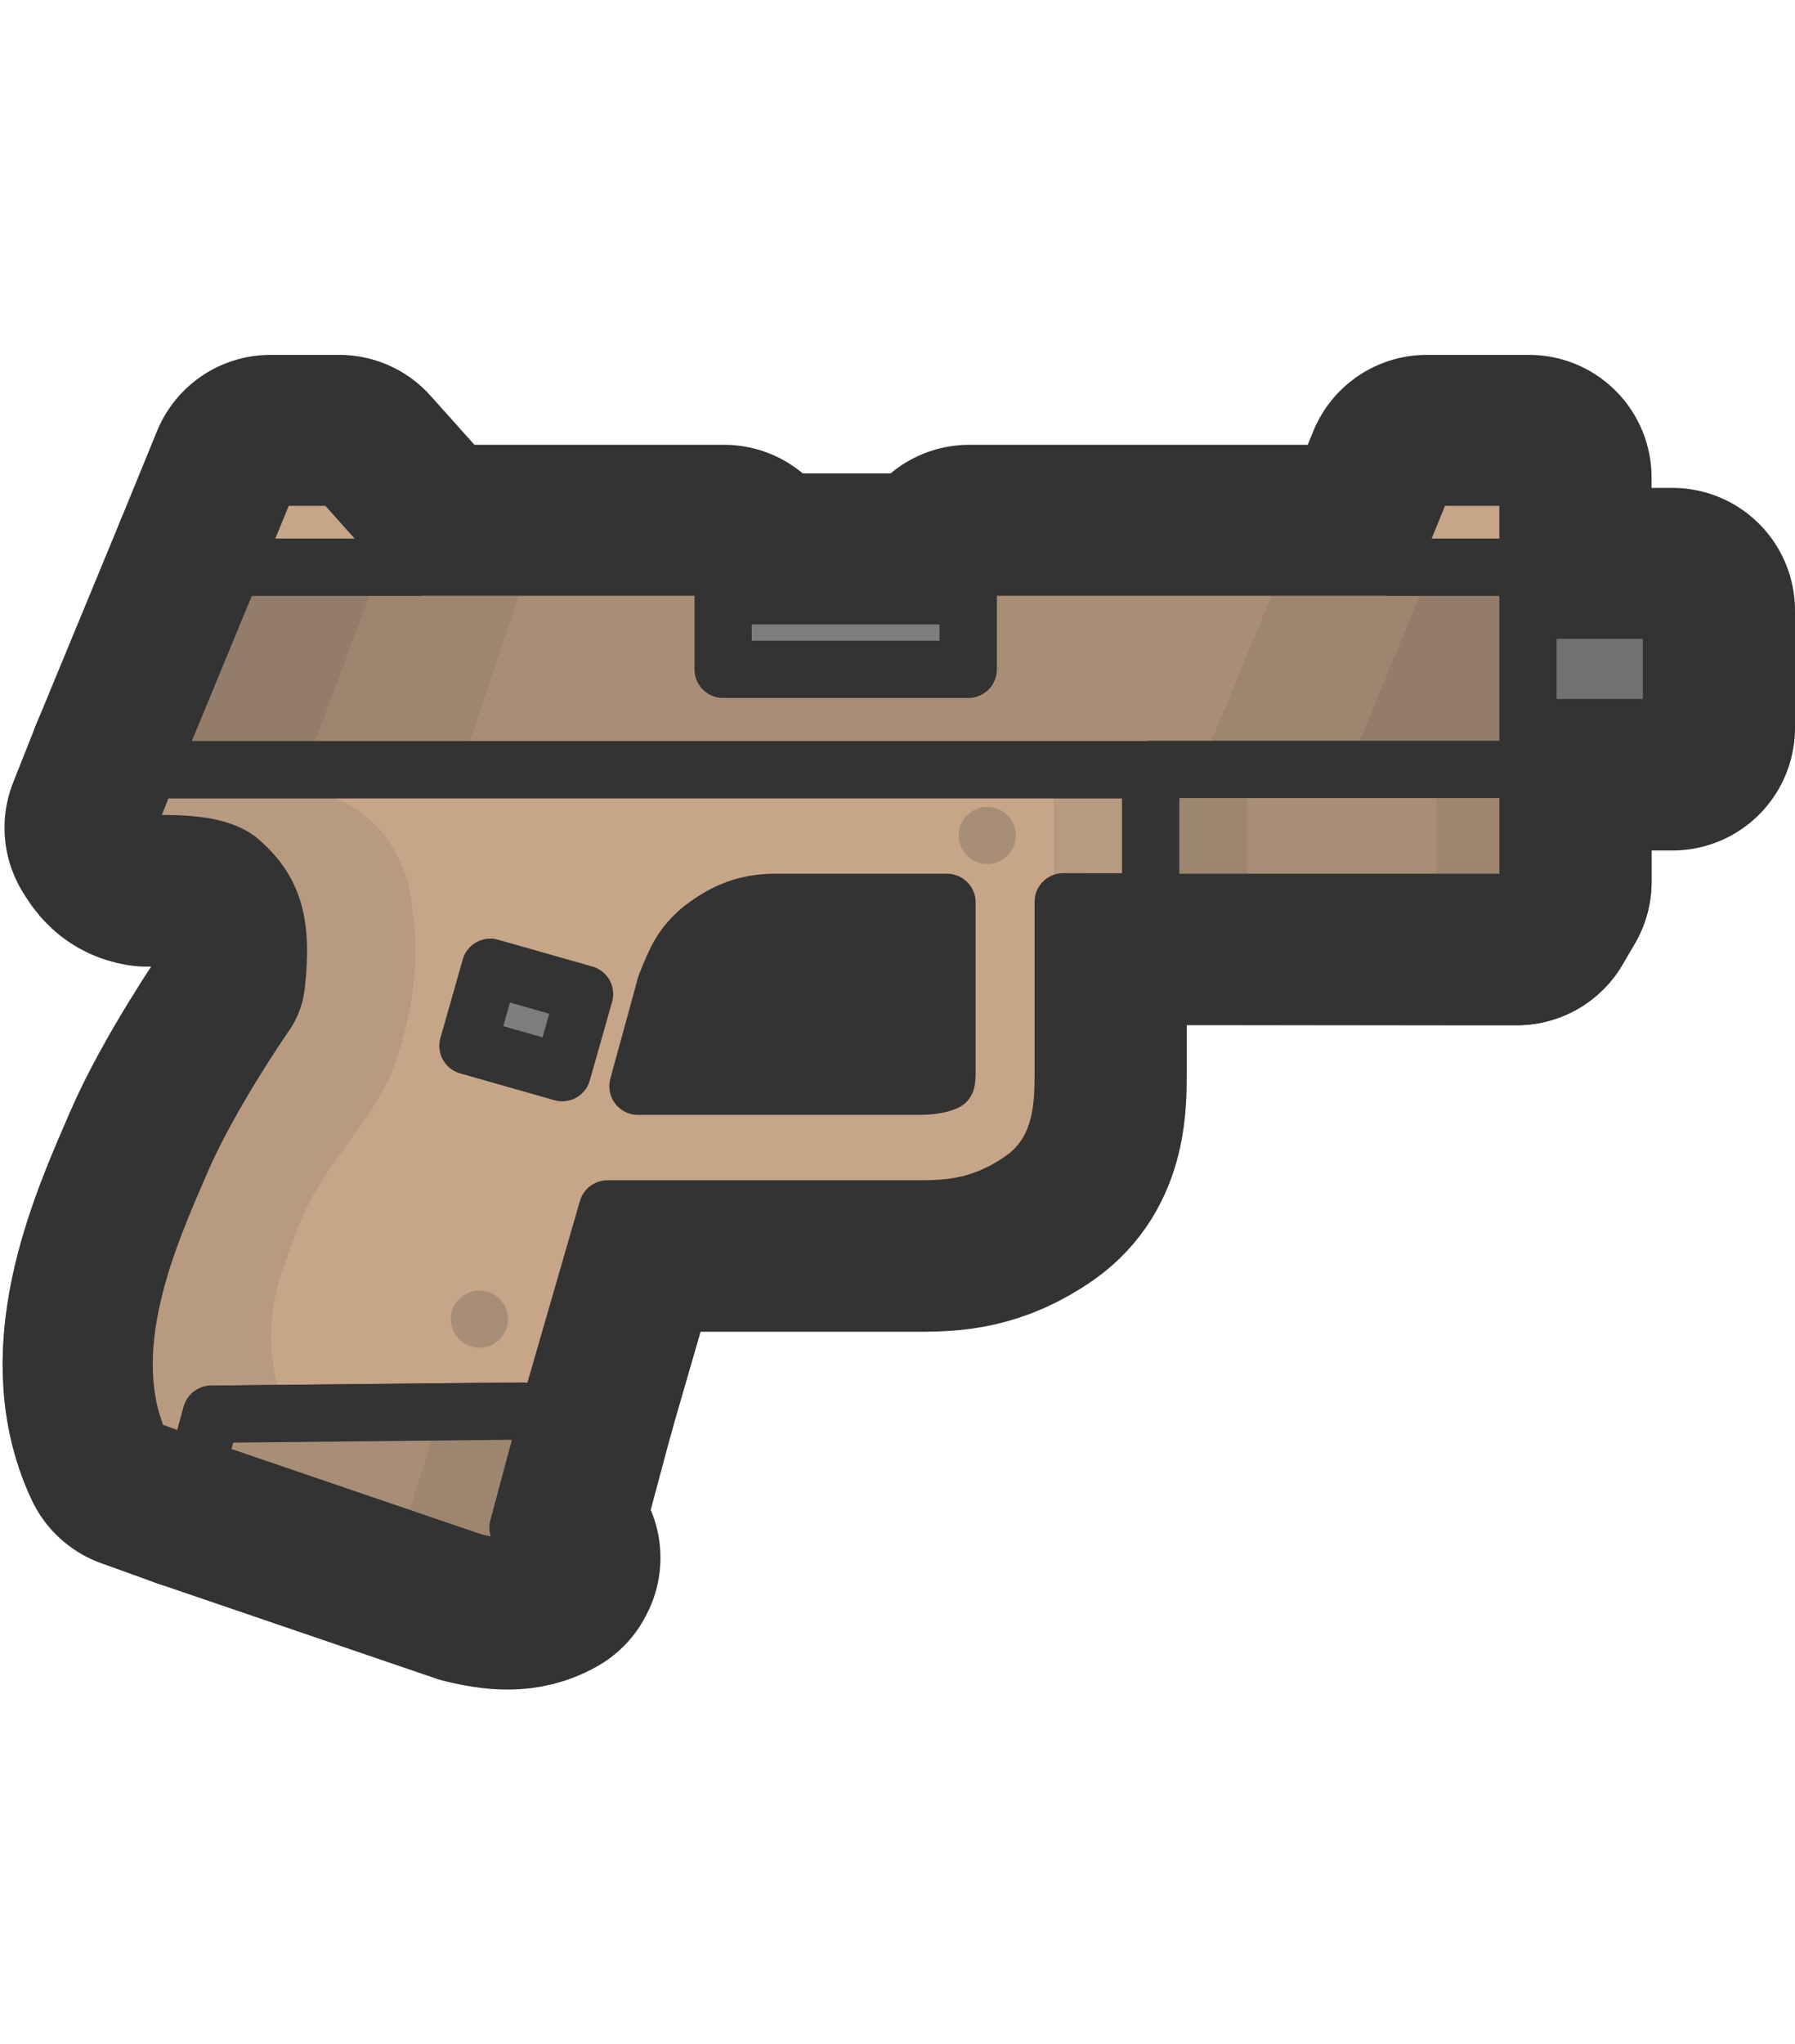 <?xml version="1.0" encoding="UTF-8" standalone="no"?>
<!-- Created with Inkscape (http://www.inkscape.org/) -->

<svg
   width="219.631mm"
   height="250mm"
   viewBox="0 0 219.631 250"
   version="1.1"
   id="svg5"
   inkscape:version="1.3 (0e150ed, 2023-07-21)"
   sodipodi:docname="fnx_loot.svg"
   xml:space="preserve"
   xmlns:inkscape="http://www.inkscape.org/namespaces/inkscape"
   xmlns:sodipodi="http://sodipodi.sourceforge.net/DTD/sodipodi-0.dtd"
   xmlns="http://www.w3.org/2000/svg"
   xmlns:svg="http://www.w3.org/2000/svg"><sodipodi:namedview
     id="namedview7"
     pagecolor="#ffffff"
     bordercolor="#666666"
     borderopacity="1.0"
     inkscape:pageshadow="2"
     inkscape:pageopacity="0.0"
     inkscape:pagecheckerboard="0"
     inkscape:document-units="mm"
     showgrid="false"
     inkscape:zoom="0.37465342"
     inkscape:cx="775.38328"
     inkscape:cy="629.9155"
     inkscape:window-width="1440"
     inkscape:window-height="783"
     inkscape:window-x="0"
     inkscape:window-y="25"
     inkscape:window-maximized="1"
     inkscape:current-layer="layer1"
     inkscape:showpageshadow="2"
     inkscape:deskcolor="#d1d1d1" /><defs
     id="defs2"><clipPath
       clipPathUnits="userSpaceOnUse"
       id="clipPath54"><path
         id="path54"
         style="stroke-width:0.1;stroke-linecap:square;paint-order:markers fill stroke;stop-color:#000000"
         d="m 1691.199,-792.32 h 1634.892 v 92.828 H 1691.199 Z" /></clipPath><clipPath
       clipPathUnits="userSpaceOnUse"
       id="clipPath15"><rect
         style="fill:none;stroke:#000000;stroke-linecap:butt;stroke-linejoin:bevel;paint-order:stroke markers fill;stop-color:#000000"
         id="rect15-7"
         width="45.034"
         height="38.956"
         x="262.483"
         y="121.001" /></clipPath><inkscape:path-effect
       effect="fill_between_many"
       method="originald"
       linkedpaths="#path34,0,1"
       id="path-effect34"
       is_visible="true"
       lpeversion="0"
       join="true"
       close="true"
       autoreverse="true" /></defs><g
     inkscape:label="Layer 1"
     inkscape:groupmode="layer"
     id="layer1"><g
       id="g1"
       transform="translate(-199.395,-20.497)"><path
         id="path1441-9-4-7"
         style="fill:none;fill-opacity:1;stroke:#333333;stroke-width:30;stroke-linecap:butt;stroke-linejoin:round;stroke-miterlimit:4;stroke-dasharray:none;stroke-opacity:1"
         d="m 217.755,114.676 -2.809,7.07 c 0.63,1.05 1.124,1.757 2.446,1.994 4.101,-0.091 8.638,-0.027 11.238,1.903 4.448,3.729 5.516,7.867 4.712,15.315 -0.166,0.96 -0.218,2.176 -1.695,4.169 0,0 -6.502,9.463 -9.905,17.309 -3.799,8.818 -10.481,23.277 -4.894,35.162 l 6.739,2.424 1.782,-6.5 37.849,-0.386 c 0,0 2.703,1.493 3.859,-1.351 l 6.759,-23.378 h 38.381 c 0.021,1.4e-4 0.043,1.4e-4 0.065,0 3.259,-0.042 7.374,-0.161 12.316,-3.621 5.17,-3.619 4.981,-9.79 5.008,-13.139 5e-5,-0.013 5e-5,-0.026 0,-0.039 v -20.767 l 55.375,0.066 1.495,-2.556 5.2e-4,-13.674 z m 76.242,16.23 h 21.392 v 20.728 c -0.011,1.449 -0.132,1.217 -0.174,1.25 -0.042,0.033 -0.943,0.491 -3.051,0.521 h -34.594 l 3.378,-12.356 c 1.268,-3.221 1.998,-4.851 4.342,-6.85 1.995,-1.523 4.59,-3.206 8.706,-3.293 z"
         sodipodi:nodetypes="cccccccccccccccsccccccccccsccccc" /><path
         style="fill:none;fill-opacity:1;stroke:#333333;stroke-width:30;stroke-linecap:butt;stroke-linejoin:round;stroke-miterlimit:4;stroke-dasharray:none;stroke-opacity:1"
         d="m 223.588,200.021 33.906,11.575 c 3.006,0.707 5.377,0.941 7.602,-0.331 l 0.11,-0.22 -2.314,-3.636 4.186,-15.625 c -1.152,1.594 -2.219,1.431 -3.859,1.351 l -37.849,0.386 z"
         id="path4942-4-8-6"
         sodipodi:nodetypes="ccccccccc" /><path
         style="fill:none;fill-opacity:1;stroke:#333333;stroke-width:30;stroke-linecap:butt;stroke-linejoin:round;stroke-miterlimit:4;stroke-dasharray:none;stroke-opacity:1"
         d="m 287.992,93.406 h 30 v 15 h -30 z"
         id="path29773-1-5-0"
         sodipodi:nodetypes="ccccc" /><rect
         style="fill:none;fill-opacity:1;stroke:#333333;stroke-width:30;stroke-linecap:round;stroke-linejoin:round;stroke-miterlimit:4;stroke-dasharray:none;stroke-dashoffset:831.496;stroke-opacity:1"
         id="rect44415-3-5-0"
         width="18.534"
         height="14.357"
         x="385.492"
         y="95.176" /><path
         style="fill:none;fill-opacity:1;stroke:#333333;stroke-width:30;stroke-linecap:butt;stroke-linejoin:round;stroke-miterlimit:4;stroke-dasharray:none;stroke-opacity:1"
         d="m 217.755,114.676 10.237,-24.77 h 60 v 12.5 h 30 V 89.906 h 68.483 v 24.77 z"
         id="path5480-7-5-9"
         sodipodi:nodetypes="ccccccccc" /><path
         style="fill:none;fill-opacity:1;stroke:#333333;stroke-width:30;stroke-linecap:butt;stroke-linejoin:round;stroke-miterlimit:4;stroke-dasharray:none;stroke-opacity:1"
         d="m 227.992,89.906 4.5,-11 h 8.401 l 9.851,11 z"
         id="path33029-5-2-5"
         sodipodi:nodetypes="ccccc" /><path
         style="fill:none;fill-opacity:1;stroke:#333333;stroke-width:30;stroke-linecap:butt;stroke-linejoin:round;stroke-miterlimit:4;stroke-dasharray:none;stroke-opacity:1"
         d="m 369.475,89.906 4.5,-11 h 12.5 l 4e-4,11 z"
         id="path33029-3-3-4-6"
         sodipodi:nodetypes="ccccc" /><path
         style="fill:none;stroke:#333333;stroke-width:30;stroke-linecap:butt;stroke-linejoin:round;stroke-miterlimit:4;stroke-dasharray:none;stroke-opacity:1"
         d="m 340.315,114.644 v 16.262 h 44.666 l 1.495,-2.557 v -13.706 z"
         id="path57296-8-2-2"
         sodipodi:nodetypes="cccccc" /></g><g
       id="g2"
       transform="translate(7.1054803e-5)"><path
         id="path1441-9-4"
         style="fill:#c7a588;fill-opacity:1;stroke:#333333;stroke-width:7;stroke-linecap:butt;stroke-linejoin:round;stroke-miterlimit:4;stroke-dasharray:none;stroke-opacity:1"
         d="m 18.239,94.147 -2.809,7.07 c 0.63,1.05 1.124,1.757 2.446,1.994 4.101,-0.091 8.638,-0.027 11.238,1.903 4.448,3.729 5.516,7.867 4.712,15.315 -0.166,0.96 -0.218,2.176 -1.695,4.169 0,0 -6.502,9.463 -9.905,17.309 -3.799,8.818 -10.481,23.277 -4.894,35.162 l 6.739,2.424 1.782,-6.5 37.849,-0.386 c 0,0 2.703,1.493 3.859,-1.351 l 6.759,-23.378 h 38.381 c 0.021,1.4e-4 0.043,1.4e-4 0.065,0 3.259,-0.042 7.374,-0.161 12.316,-3.621 5.17,-3.619 4.981,-9.79 5.008,-13.139 5e-5,-0.013 5e-5,-0.026 0,-0.039 v -20.767 l 55.375,0.066 1.495,-2.556 5.2e-4,-13.674 z m 76.242,16.23 h 21.392 v 20.728 c -0.011,1.449 -0.132,1.217 -0.174,1.25 -0.042,0.033 -0.943,0.491 -3.051,0.521 H 78.055 l 3.378,-12.356 c 1.268,-3.221 1.998,-4.851 4.342,-6.85 1.995,-1.523 4.59,-3.206 8.706,-3.293 z"
         sodipodi:nodetypes="cccccccccccccccsccccccccccsccccc" /><path
         style="fill:#a98e77;fill-opacity:1;stroke:#333333;stroke-width:7;stroke-linecap:butt;stroke-linejoin:round;stroke-miterlimit:4;stroke-dasharray:none;stroke-opacity:1"
         d="m 24.072,179.492 33.906,11.575 c 3.006,0.707 5.377,0.941 7.602,-0.331 l 0.11,-0.22 -2.314,-3.636 4.186,-15.625 c -1.152,1.594 -2.219,1.431 -3.859,1.351 l -37.849,0.386 z"
         id="path4942-4-8"
         sodipodi:nodetypes="ccccccccc" /><path
         style="fill:#7d7d7d;fill-opacity:1;stroke:#333333;stroke-width:7;stroke-linecap:butt;stroke-linejoin:round;stroke-miterlimit:4;stroke-dasharray:none;stroke-opacity:1"
         d="m 88.476,72.877 h 30 v 15 H 88.476 Z"
         id="path29773-1-5"
         sodipodi:nodetypes="ccccc" /><rect
         style="fill:#717171;fill-opacity:1;stroke:#333333;stroke-width:7;stroke-linecap:round;stroke-linejoin:round;stroke-miterlimit:4;stroke-dasharray:none;stroke-dashoffset:831.496;stroke-opacity:1"
         id="rect44415-3-5"
         width="18.534"
         height="14.357"
         x="185.976"
         y="74.647" /><path
         style="fill:#a98e77;fill-opacity:1;stroke:#333333;stroke-width:7;stroke-linecap:butt;stroke-linejoin:round;stroke-miterlimit:4;stroke-dasharray:none;stroke-opacity:1"
         d="m 18.239,94.147 10.237,-24.77 h 60 v 12.5 h 30 v -12.5 h 68.483 v 24.77 z"
         id="path5480-7-5"
         sodipodi:nodetypes="ccccccccc" /><path
         style="fill:#333333;fill-opacity:0.1;stroke:#000000;stroke-width:0;stroke-linecap:butt;stroke-linejoin:miter;stroke-miterlimit:4;stroke-dasharray:none;stroke-opacity:1"
         d="m 146.731,94.253 10.591,-25.629 28.769,-0.318 0.868,25.808 z"
         id="path16411-8-8-4"
         sodipodi:nodetypes="ccccc" /><path
         style="fill:#333333;fill-opacity:0.1;stroke:#000000;stroke-width:0;stroke-linecap:butt;stroke-linejoin:miter;stroke-miterlimit:4;stroke-dasharray:none;stroke-opacity:1"
         d="m 18.239,94.147 10.237,-24.77 36.316,-0.307 -8.631,25.653 z"
         id="path16411-83-2"
         sodipodi:nodetypes="ccccc" /><path
         style="fill:#333333;fill-opacity:0.1;stroke:#000000;stroke-width:0;stroke-linecap:butt;stroke-linejoin:miter;stroke-miterlimit:4;stroke-dasharray:none;stroke-opacity:1"
         d="m 17.333,177.068 -0.183,-23.335 16.676,-33.304 -5.726,-16.781 -12.671,-2.431 2.809,-7.07 10.237,-24.77 17.358,1.801 -9.279,24.762 c 6.487,2.005 11.023,4.582 13.34,11.85 1.337,6.398 1.691,14.258 -2.207,23.991 -4.206,8.376 -9.348,11.458 -12.448,21.803 -2.489,6.13 -2.64,11.166 -1.006,17.014 l -13.933,8.455 z"
         id="path7420-8-1"
         sodipodi:nodetypes="ccccccccccccccc" /><path
         style="fill:#333333;fill-opacity:0.1;stroke:#000000;stroke-width:0;stroke-linecap:butt;stroke-linejoin:miter;stroke-miterlimit:4;stroke-dasharray:none;stroke-opacity:1"
         d="m 164.925,94.127 9.991,-24.176 13.372,-0.3 0.001,24.176 z"
         id="path16411-8-2-1-9"
         sodipodi:nodetypes="ccccc" /><path
         style="fill:#c7a588;fill-opacity:1;stroke:#333333;stroke-width:7;stroke-linecap:butt;stroke-linejoin:round;stroke-miterlimit:4;stroke-dasharray:none;stroke-opacity:1"
         d="m 28.476,69.377 4.5,-11 h 8.401 l 9.851,11 z"
         id="path33029-5-2"
         sodipodi:nodetypes="ccccc" /><path
         style="fill:#c7a588;fill-opacity:1;stroke:#333333;stroke-width:7;stroke-linecap:butt;stroke-linejoin:round;stroke-miterlimit:4;stroke-dasharray:none;stroke-opacity:1"
         d="m 169.959,69.377 4.5,-11 h 12.5 l 4e-4,11 z"
         id="path33029-3-3-4"
         sodipodi:nodetypes="ccccc" /><ellipse
         style="fill:#333333;fill-opacity:0.2;stroke:#333333;stroke-width:0;stroke-linecap:round;stroke-linejoin:round;stroke-miterlimit:4;stroke-dasharray:none;stroke-dashoffset:831.496;stroke-opacity:1"
         id="path34331-54-5"
         cx="58.665"
         cy="161.354"
         rx="3.5"
         ry="3.5" /><rect
         style="fill:#7d7d7d;fill-opacity:1;stroke:#333333;stroke-width:7;stroke-linecap:round;stroke-linejoin:round;stroke-miterlimit:4;stroke-dasharray:none;stroke-dashoffset:831.496;stroke-opacity:1"
         id="rect47612-5-7"
         width="12"
         height="10"
         x="90.051"
         y="97.405"
         transform="rotate(15.868)" /><path
         style="fill:none;stroke:#333333;stroke-width:7;stroke-linecap:butt;stroke-linejoin:miter;stroke-miterlimit:4;stroke-dasharray:none;stroke-opacity:1"
         d="M 140.798,110.377 V 92.942"
         id="path55640-4-5"
         sodipodi:nodetypes="cc" /><rect
         style="fill:#a98e77;fill-opacity:1;stroke:#333333;stroke-width:0;stroke-linecap:round;stroke-linejoin:round;stroke-miterlimit:4;stroke-dasharray:none;stroke-dashoffset:831.496;stroke-opacity:1"
         id="rect57148-1-0"
         width="44.666"
         height="17.435"
         x="140.798"
         y="92.942" /><path
         style="fill:none;stroke:#333333;stroke-width:7;stroke-linecap:butt;stroke-linejoin:round;stroke-miterlimit:4;stroke-dasharray:none;stroke-opacity:1"
         d="m 140.798,94.115 v 16.262 h 44.666 l 1.495,-2.557 V 94.115 Z"
         id="path57296-8-2"
         sodipodi:nodetypes="cccccc" /><rect
         style="fill:#333333;fill-opacity:0.1;stroke:#333333;stroke-width:0;stroke-linecap:round;stroke-linejoin:round;stroke-miterlimit:4;stroke-dasharray:none;stroke-dashoffset:831.496;stroke-opacity:1"
         id="rect57557-8-1"
         width="11.849"
         height="16.196"
         x="140.798"
         y="94.115" /><rect
         style="fill:#333333;fill-opacity:0.1;stroke:#333333;stroke-width:0;stroke-linecap:round;stroke-linejoin:round;stroke-miterlimit:4;stroke-dasharray:none;stroke-dashoffset:831.496;stroke-opacity:1"
         id="rect57557-9-3-8"
         width="11.849"
         height="16.196"
         x="175.72"
         y="94.121" /><rect
         style="fill:#333333;fill-opacity:0.1;stroke:#333333;stroke-width:0;stroke-linecap:round;stroke-linejoin:round;stroke-miterlimit:4;stroke-dasharray:none;stroke-dashoffset:831.496;stroke-opacity:1"
         id="rect57557-9-5-5-7"
         width="11.849"
         height="16.196"
         x="128.949"
         y="94.115" /><path
         style="fill:#333333;fill-opacity:0.1;stroke:#000000;stroke-width:0;stroke-linecap:butt;stroke-linejoin:miter;stroke-miterlimit:4;stroke-dasharray:none;stroke-opacity:1"
         d="m 67.562,171.254 -13.397,0.581 -4.668,14.922 12.92,3.619 z"
         id="path57898-2-1"
         sodipodi:nodetypes="ccccc" /><ellipse
         style="fill:#333333;fill-opacity:0.2;stroke:#333333;stroke-width:0;stroke-linecap:round;stroke-linejoin:round;stroke-miterlimit:4;stroke-dasharray:none;stroke-dashoffset:831.496;stroke-opacity:1"
         id="path34331-9-2-5"
         cx="120.798"
         cy="102.192"
         rx="3.5"
         ry="3.5" /></g></g></svg>
